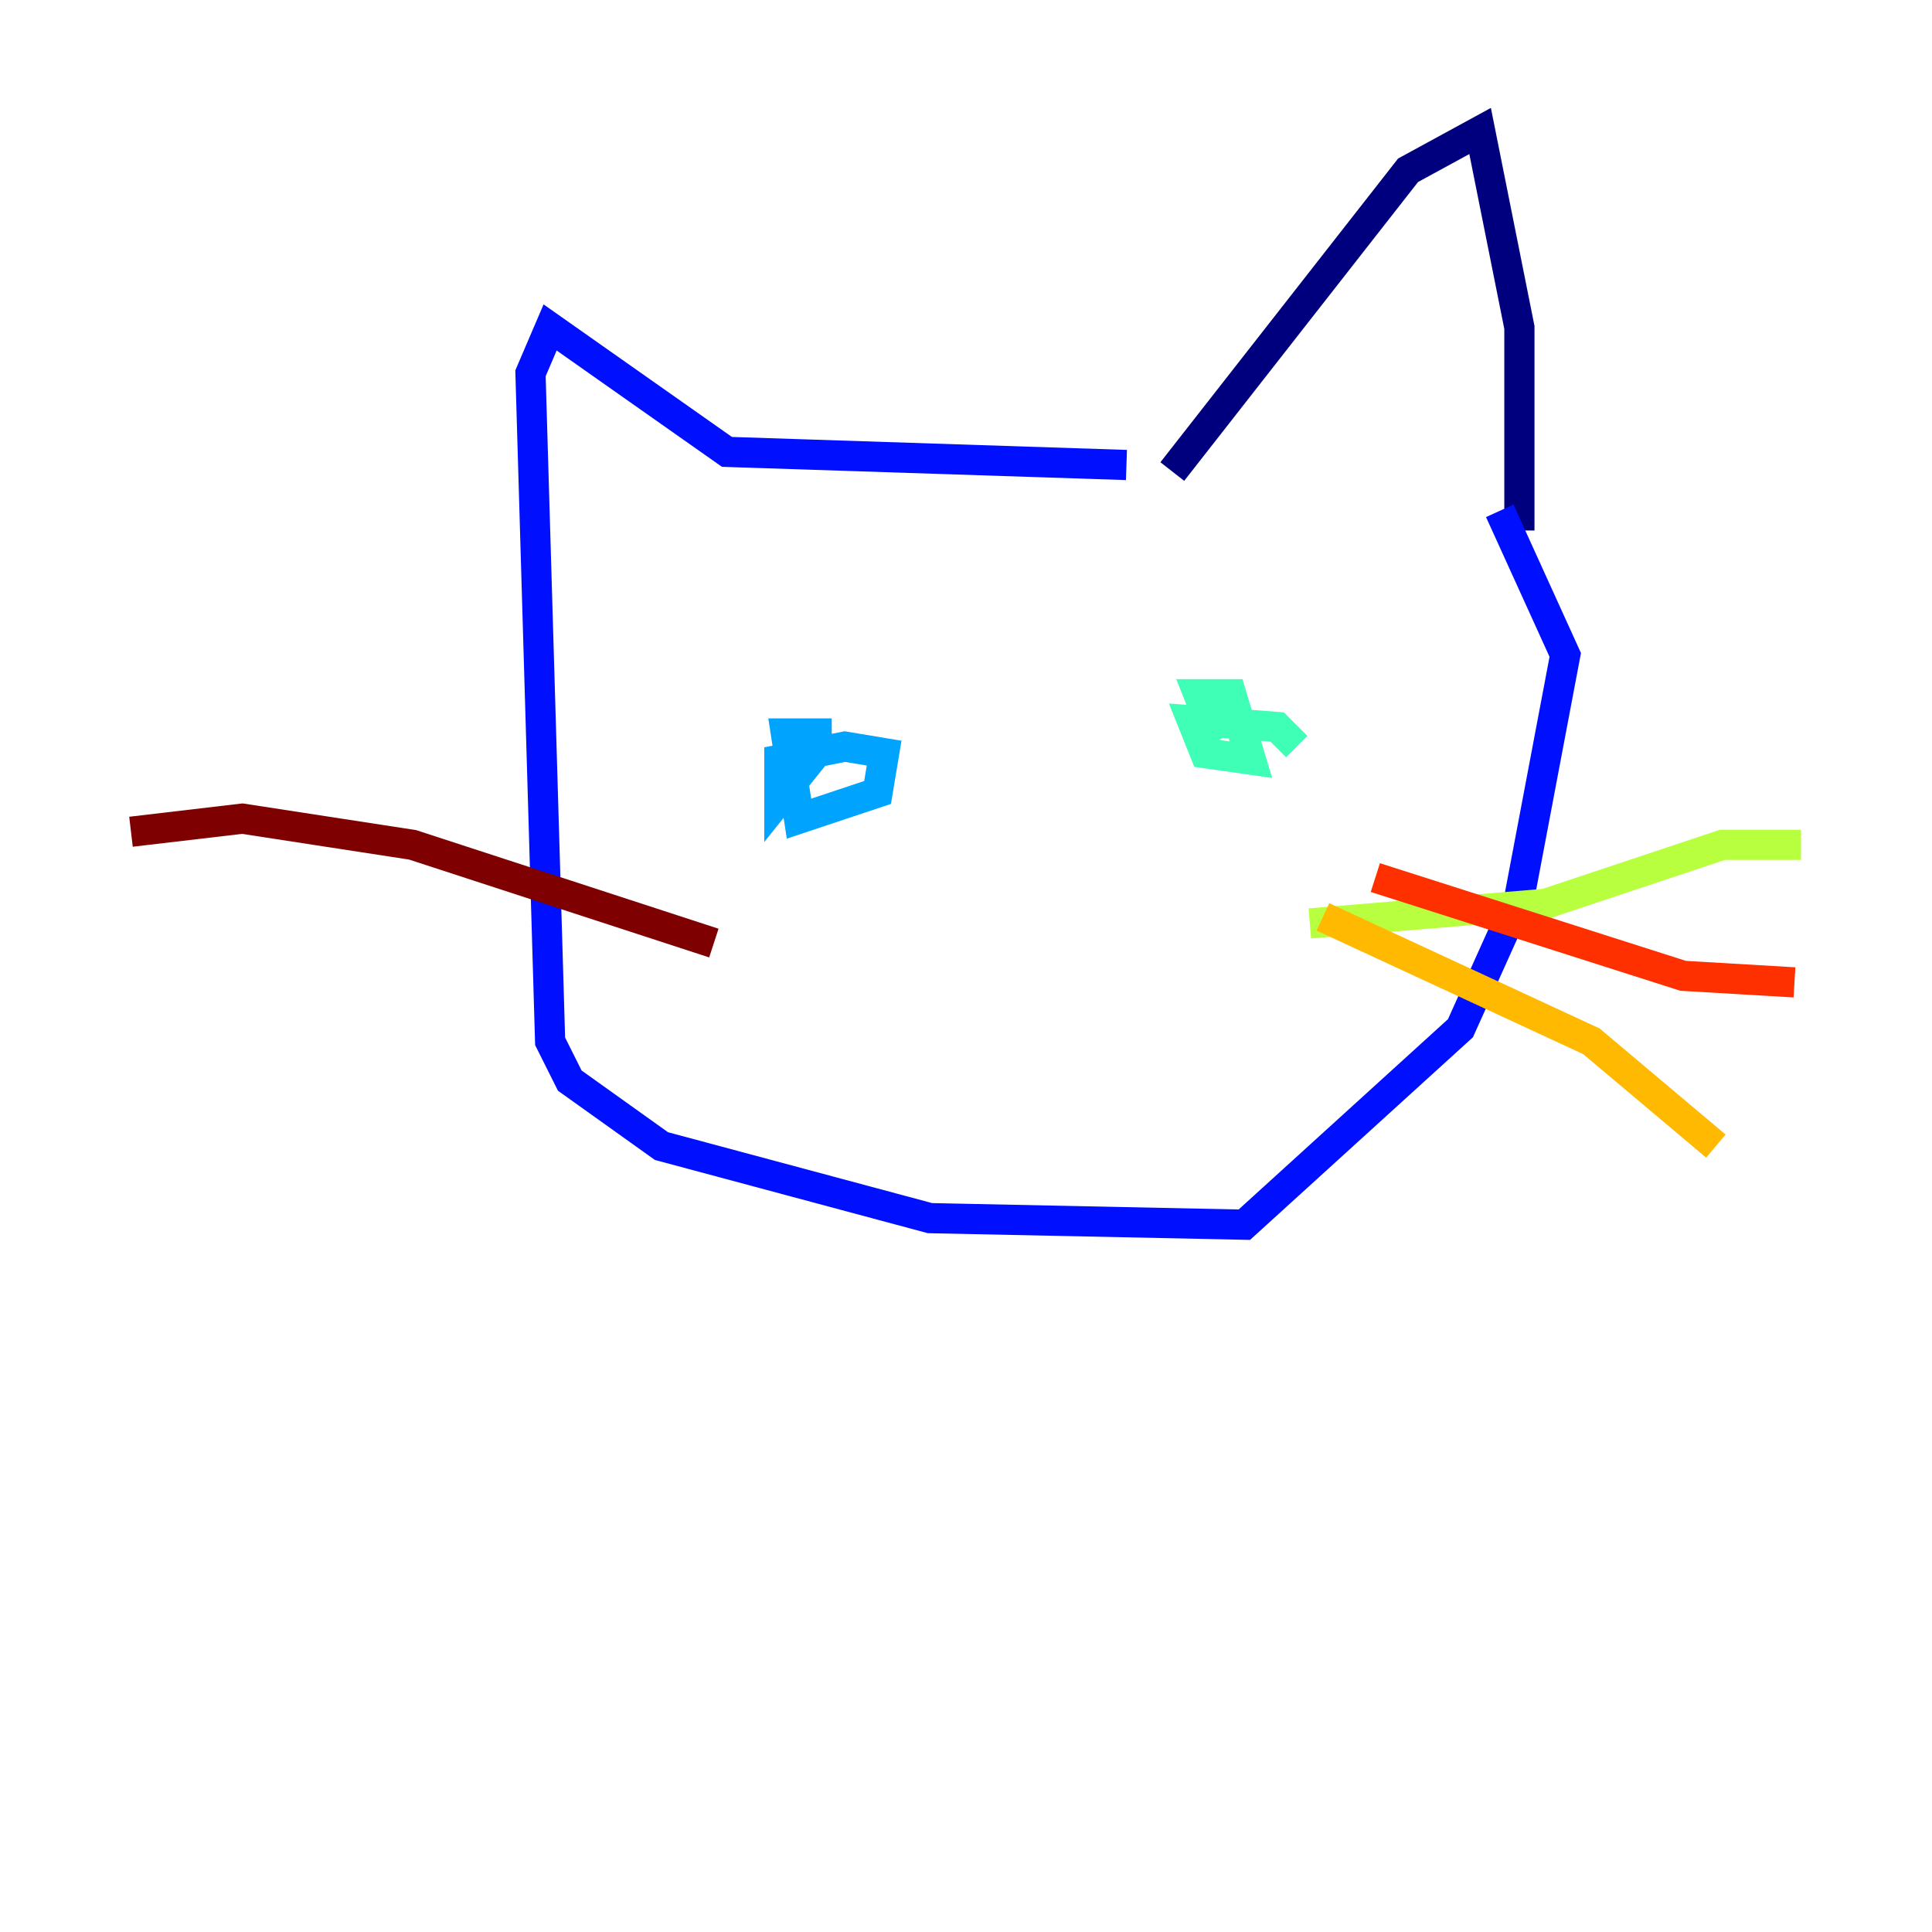 <?xml version="1.0" encoding="utf-8" ?>
<svg baseProfile="tiny" height="128" version="1.2" viewBox="0,0,128,128" width="128" xmlns="http://www.w3.org/2000/svg" xmlns:ev="http://www.w3.org/2001/xml-events" xmlns:xlink="http://www.w3.org/1999/xlink"><defs /><polyline fill="none" points="77.668,31.241 93.288,11.281 98.061,8.678 100.664,21.695 100.664,35.146" stroke="#00007f" stroke-width="2" /><polyline fill="none" points="74.63,30.807 48.163,29.939 36.447,21.695 35.146,24.732 36.447,68.99 37.749,71.593 43.824,75.932 61.614,80.705 82.441,81.139 96.759,68.122 100.664,59.444 103.702,43.39 99.363,33.844" stroke="#0010ff" stroke-width="2" /><polyline fill="none" points="55.105,48.597 51.634,52.936 51.634,50.332 55.973,49.464 58.576,49.898 58.142,52.502 52.936,54.237 52.068,48.597 55.105,48.597" stroke="#00a4ff" stroke-width="2" /><polyline fill="none" points="82.441,46.861 80.271,48.163 79.403,45.993 81.573,45.993 82.875,50.332 79.837,49.898 78.969,47.729 84.61,48.163 85.912,49.464" stroke="#3fffb7" stroke-width="2" /><polyline fill="none" points="86.78,61.18 102.4,59.878 114.115,55.973 119.322,55.973" stroke="#b7ff3f" stroke-width="2" /><polyline fill="none" points="87.647,60.746 105.437,68.99 113.681,75.932" stroke="#ffb900" stroke-width="2" /><polyline fill="none" points="91.119,58.142 111.512,64.651 118.888,65.085" stroke="#ff3000" stroke-width="2" /><polyline fill="none" points="47.295,62.481 27.336,55.973 16.054,54.237 8.678,55.105" stroke="#7f0000" stroke-width="2" /></svg>